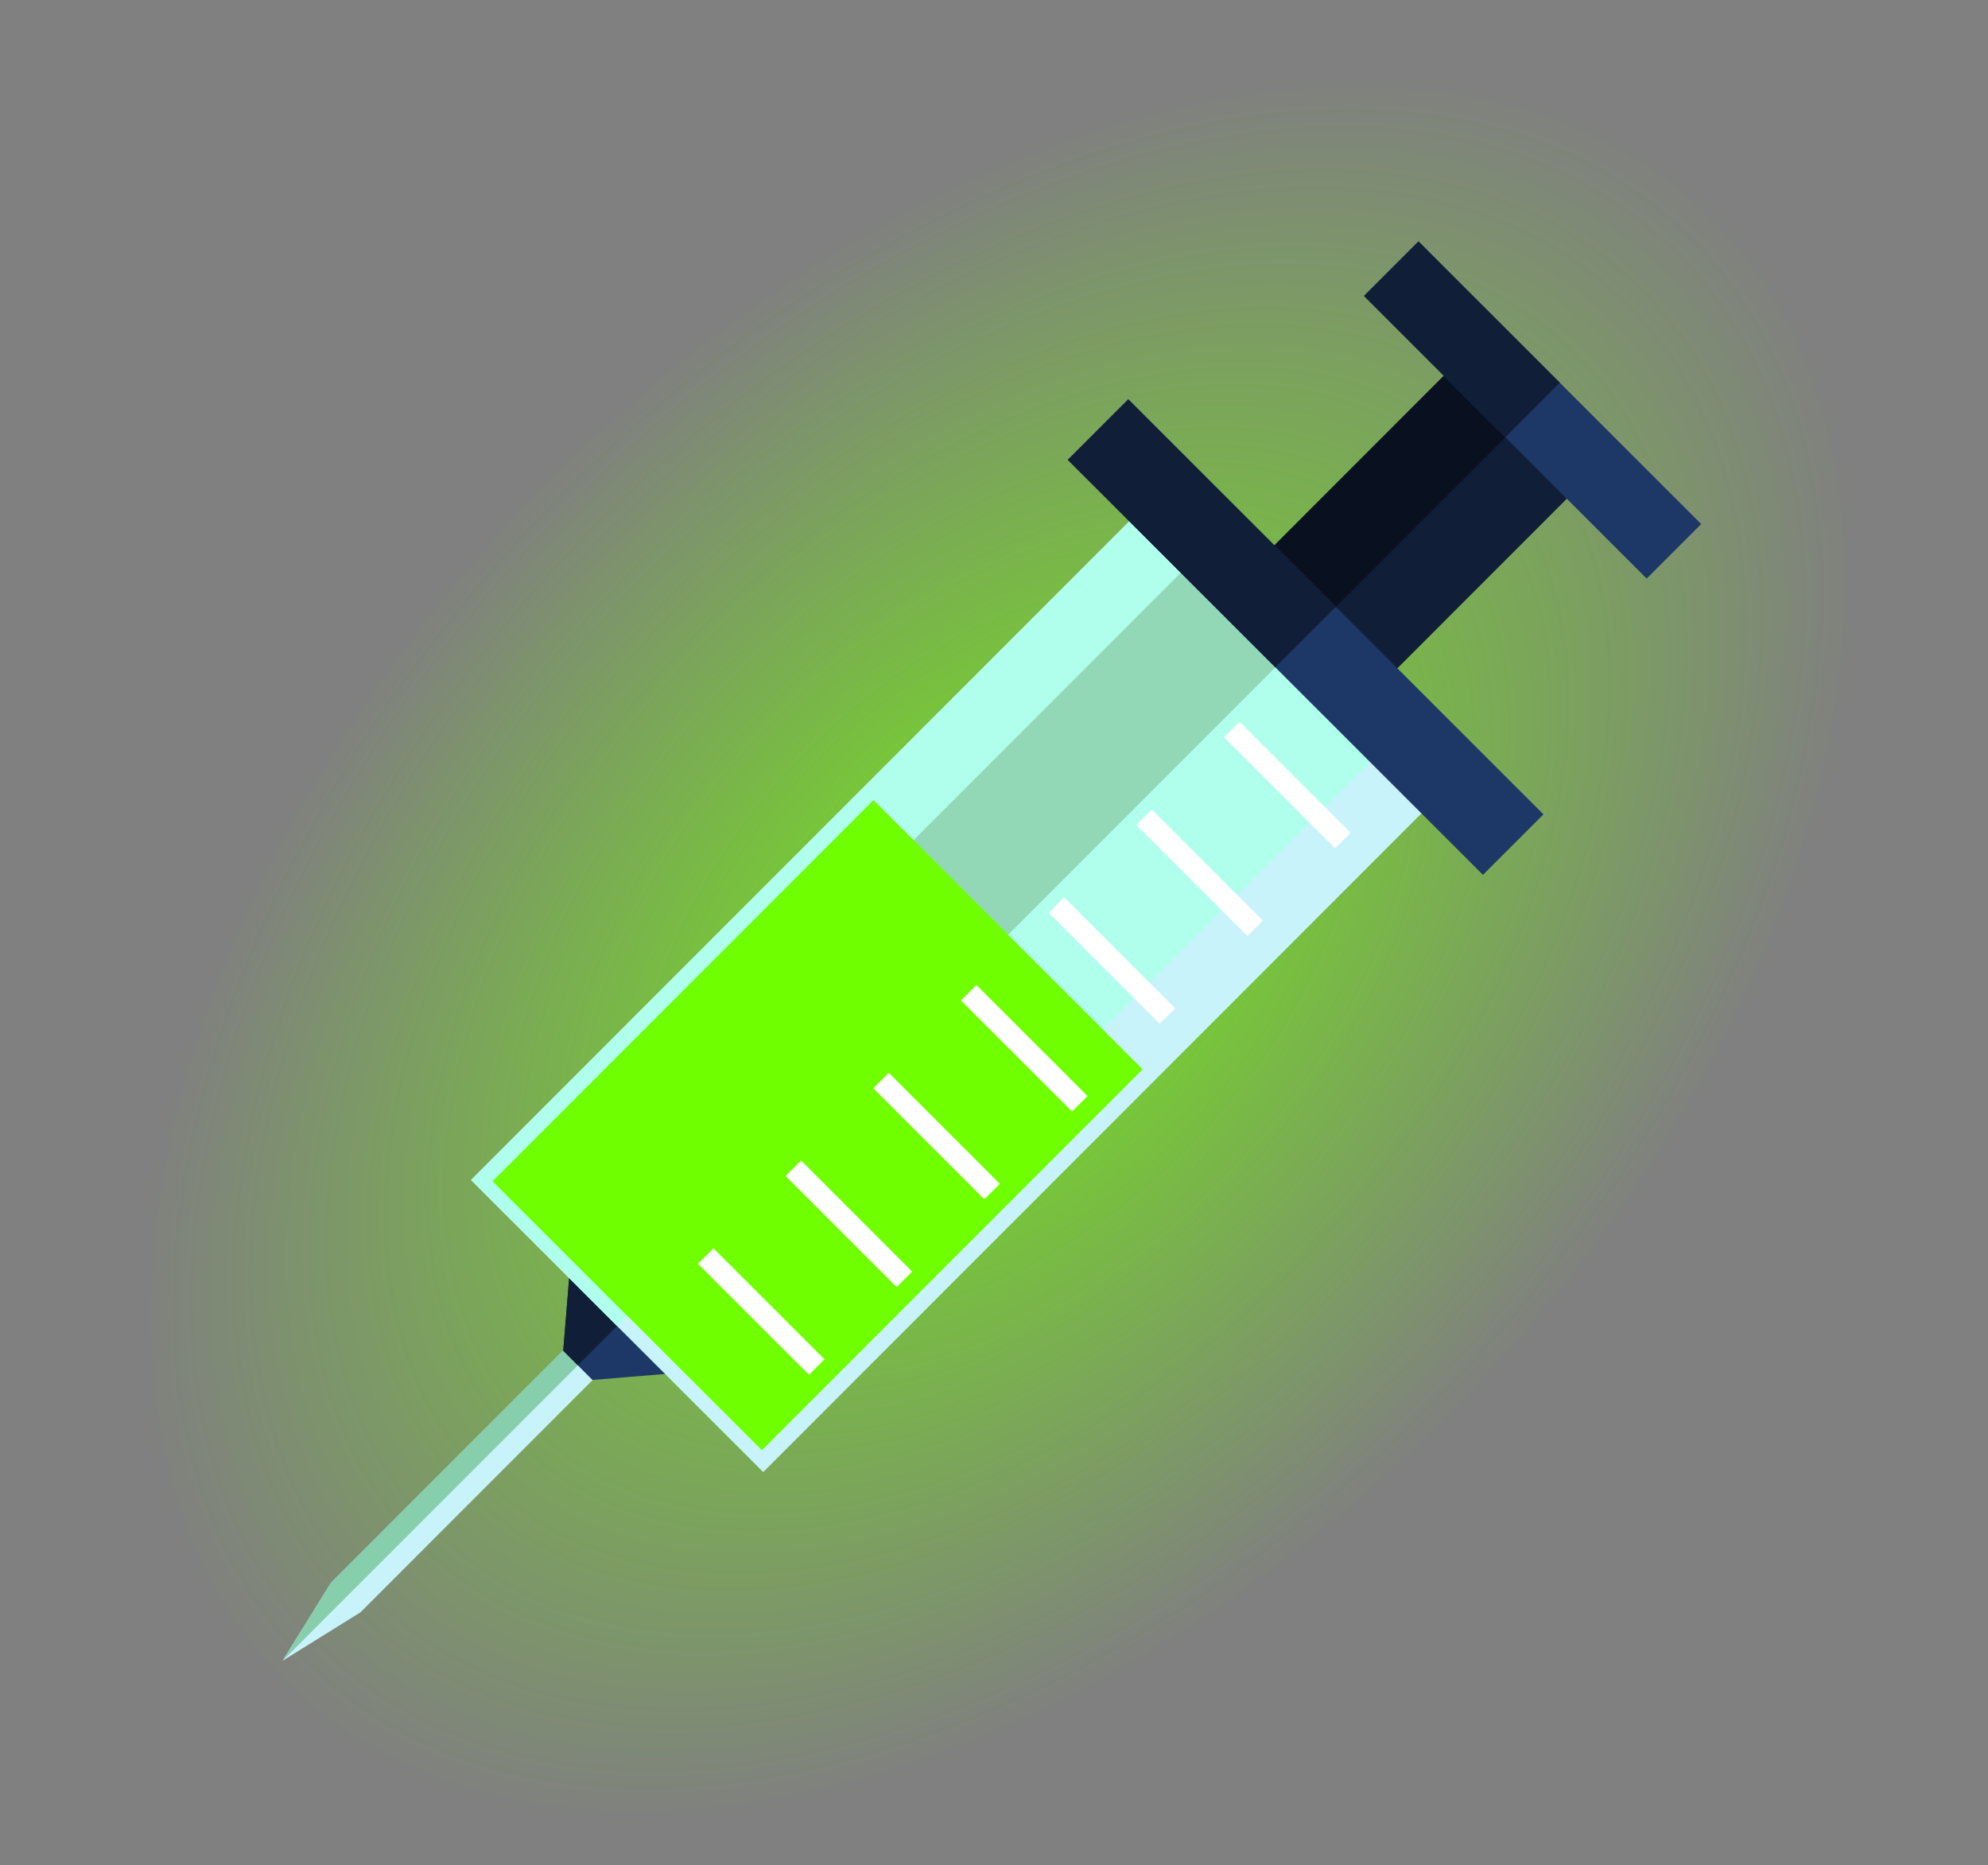 <svg width="97" height="91" viewBox="0 0 97 91" fill="none" xmlns="http://www.w3.org/2000/svg">
<rect x="0" y="0" width="97" height="91" fill="#808080" stroke="none"/>
<g clip-path="url(#clip0_40_2812)">
<ellipse cx="48.685" cy="46.295" rx="31.96" ry="50.267" transform="rotate(-136.015 48.685 46.295)" fill="url(#paint0_radial_40_2812)" fill-opacity="0.8"/>
<path fill-rule="evenodd" clip-rule="evenodd" d="M31.141 65.1L29.702 63.661L16.147 77.221L13.79 81.02L17.586 78.66L31.141 65.1Z" fill="#C8F3FA"/>
<path fill-rule="evenodd" clip-rule="evenodd" d="M30.421 64.38L29.702 63.661L16.147 77.221L13.792 81.018L30.421 64.38Z" fill="#87CEAC"/>
<path fill-rule="evenodd" clip-rule="evenodd" d="M32.685 66.817L27.984 62.118L27.772 62.331L27.481 65.895L28.908 67.322L32.472 67.029L32.685 66.817Z" fill="#1D3867"/>
<path fill-rule="evenodd" clip-rule="evenodd" d="M30.334 64.467L27.984 62.118L27.772 62.331L27.481 65.895L28.194 66.608L30.334 64.467Z" fill="#101E38"/>
<path d="M67.56 33.226L76.727 24.054L70.726 18.055L61.558 27.227L67.56 33.226Z" fill="#101E38"/>
<path d="M64.559 30.226L73.727 21.054L70.726 18.055L61.559 27.227L64.559 30.226Z" fill="#09101F"/>
<path d="M37.239 71.817L70.877 38.161L56.62 23.912L22.982 57.568L37.239 71.817Z" fill="#C8F3FA"/>
<path d="M30.111 64.692L63.748 31.035L56.62 23.911L22.983 57.568L30.111 64.692Z" fill="#B0FFEC"/>
<path d="M53.25 50.774L69.176 34.84L59.943 25.612L44.017 41.546L53.25 50.774Z" fill="#B0FFEC"/>
<path d="M48.634 46.16L64.558 30.225L59.942 25.611L44.018 41.547L48.634 46.16Z" fill="#92D8B7"/>
<path d="M37.175 70.754L55.754 52.167L42.623 39.042L24.044 57.63L37.175 70.754Z" fill="#70FF00"/>
<path d="M30.609 64.192L49.188 45.604L42.623 39.042L24.044 57.63L30.609 64.192Z" fill="#70FF00"/>
<path d="M72.357 42.682L75.309 39.729L55.053 19.481L52.1 22.434L72.357 42.682Z" fill="#1D3867"/>
<path d="M62.228 32.557L65.18 29.604L55.053 19.481L52.1 22.434L62.228 32.557Z" fill="#101E38"/>
<path d="M80.346 28.227L83.006 25.566L69.212 11.777L66.552 14.438L80.346 28.227Z" fill="#1D3867"/>
<path d="M73.449 21.332L76.109 18.671L69.212 11.777L66.552 14.438L73.449 21.332Z" fill="#101E38"/>
<path d="M39.474 67.069L40.229 66.314L34.812 60.9L34.057 61.655L39.474 67.069Z" fill="white"/>
<path d="M43.752 62.789L44.507 62.034L39.09 56.619L38.335 57.374L43.752 62.789Z" fill="white"/>
<path d="M48.03 58.508L48.786 57.753L43.368 52.338L42.613 53.094L48.03 58.508Z" fill="white"/>
<path d="M52.31 54.227L53.065 53.472L47.646 48.057L46.892 48.813L52.31 54.227Z" fill="white"/>
<path d="M56.588 49.947L57.343 49.192L51.925 43.777L51.171 44.532L56.588 49.947Z" fill="white"/>
<path d="M60.866 45.667L61.621 44.912L56.204 39.496L55.449 40.251L60.866 45.667Z" fill="white"/>
<path d="M65.145 41.386L65.9 40.631L60.483 35.215L59.728 35.97L65.145 41.386Z" fill="white"/>
</g>
<defs>
<radialGradient id="paint0_radial_40_2812" cx="0" cy="0" r="1" gradientUnits="userSpaceOnUse" gradientTransform="translate(48.685 46.295) rotate(90) scale(50.267 31.96)">
<stop stop-color="#70FF00"/>
<stop offset="1" stop-color="#70FF00" stop-opacity="0"/>
</radialGradient>
<clipPath id="clip0_40_2812">
<rect width="96" height="90" fill="white" transform="translate(96.022 90) rotate(179.986)"/>
</clipPath>
</defs>
</svg>
